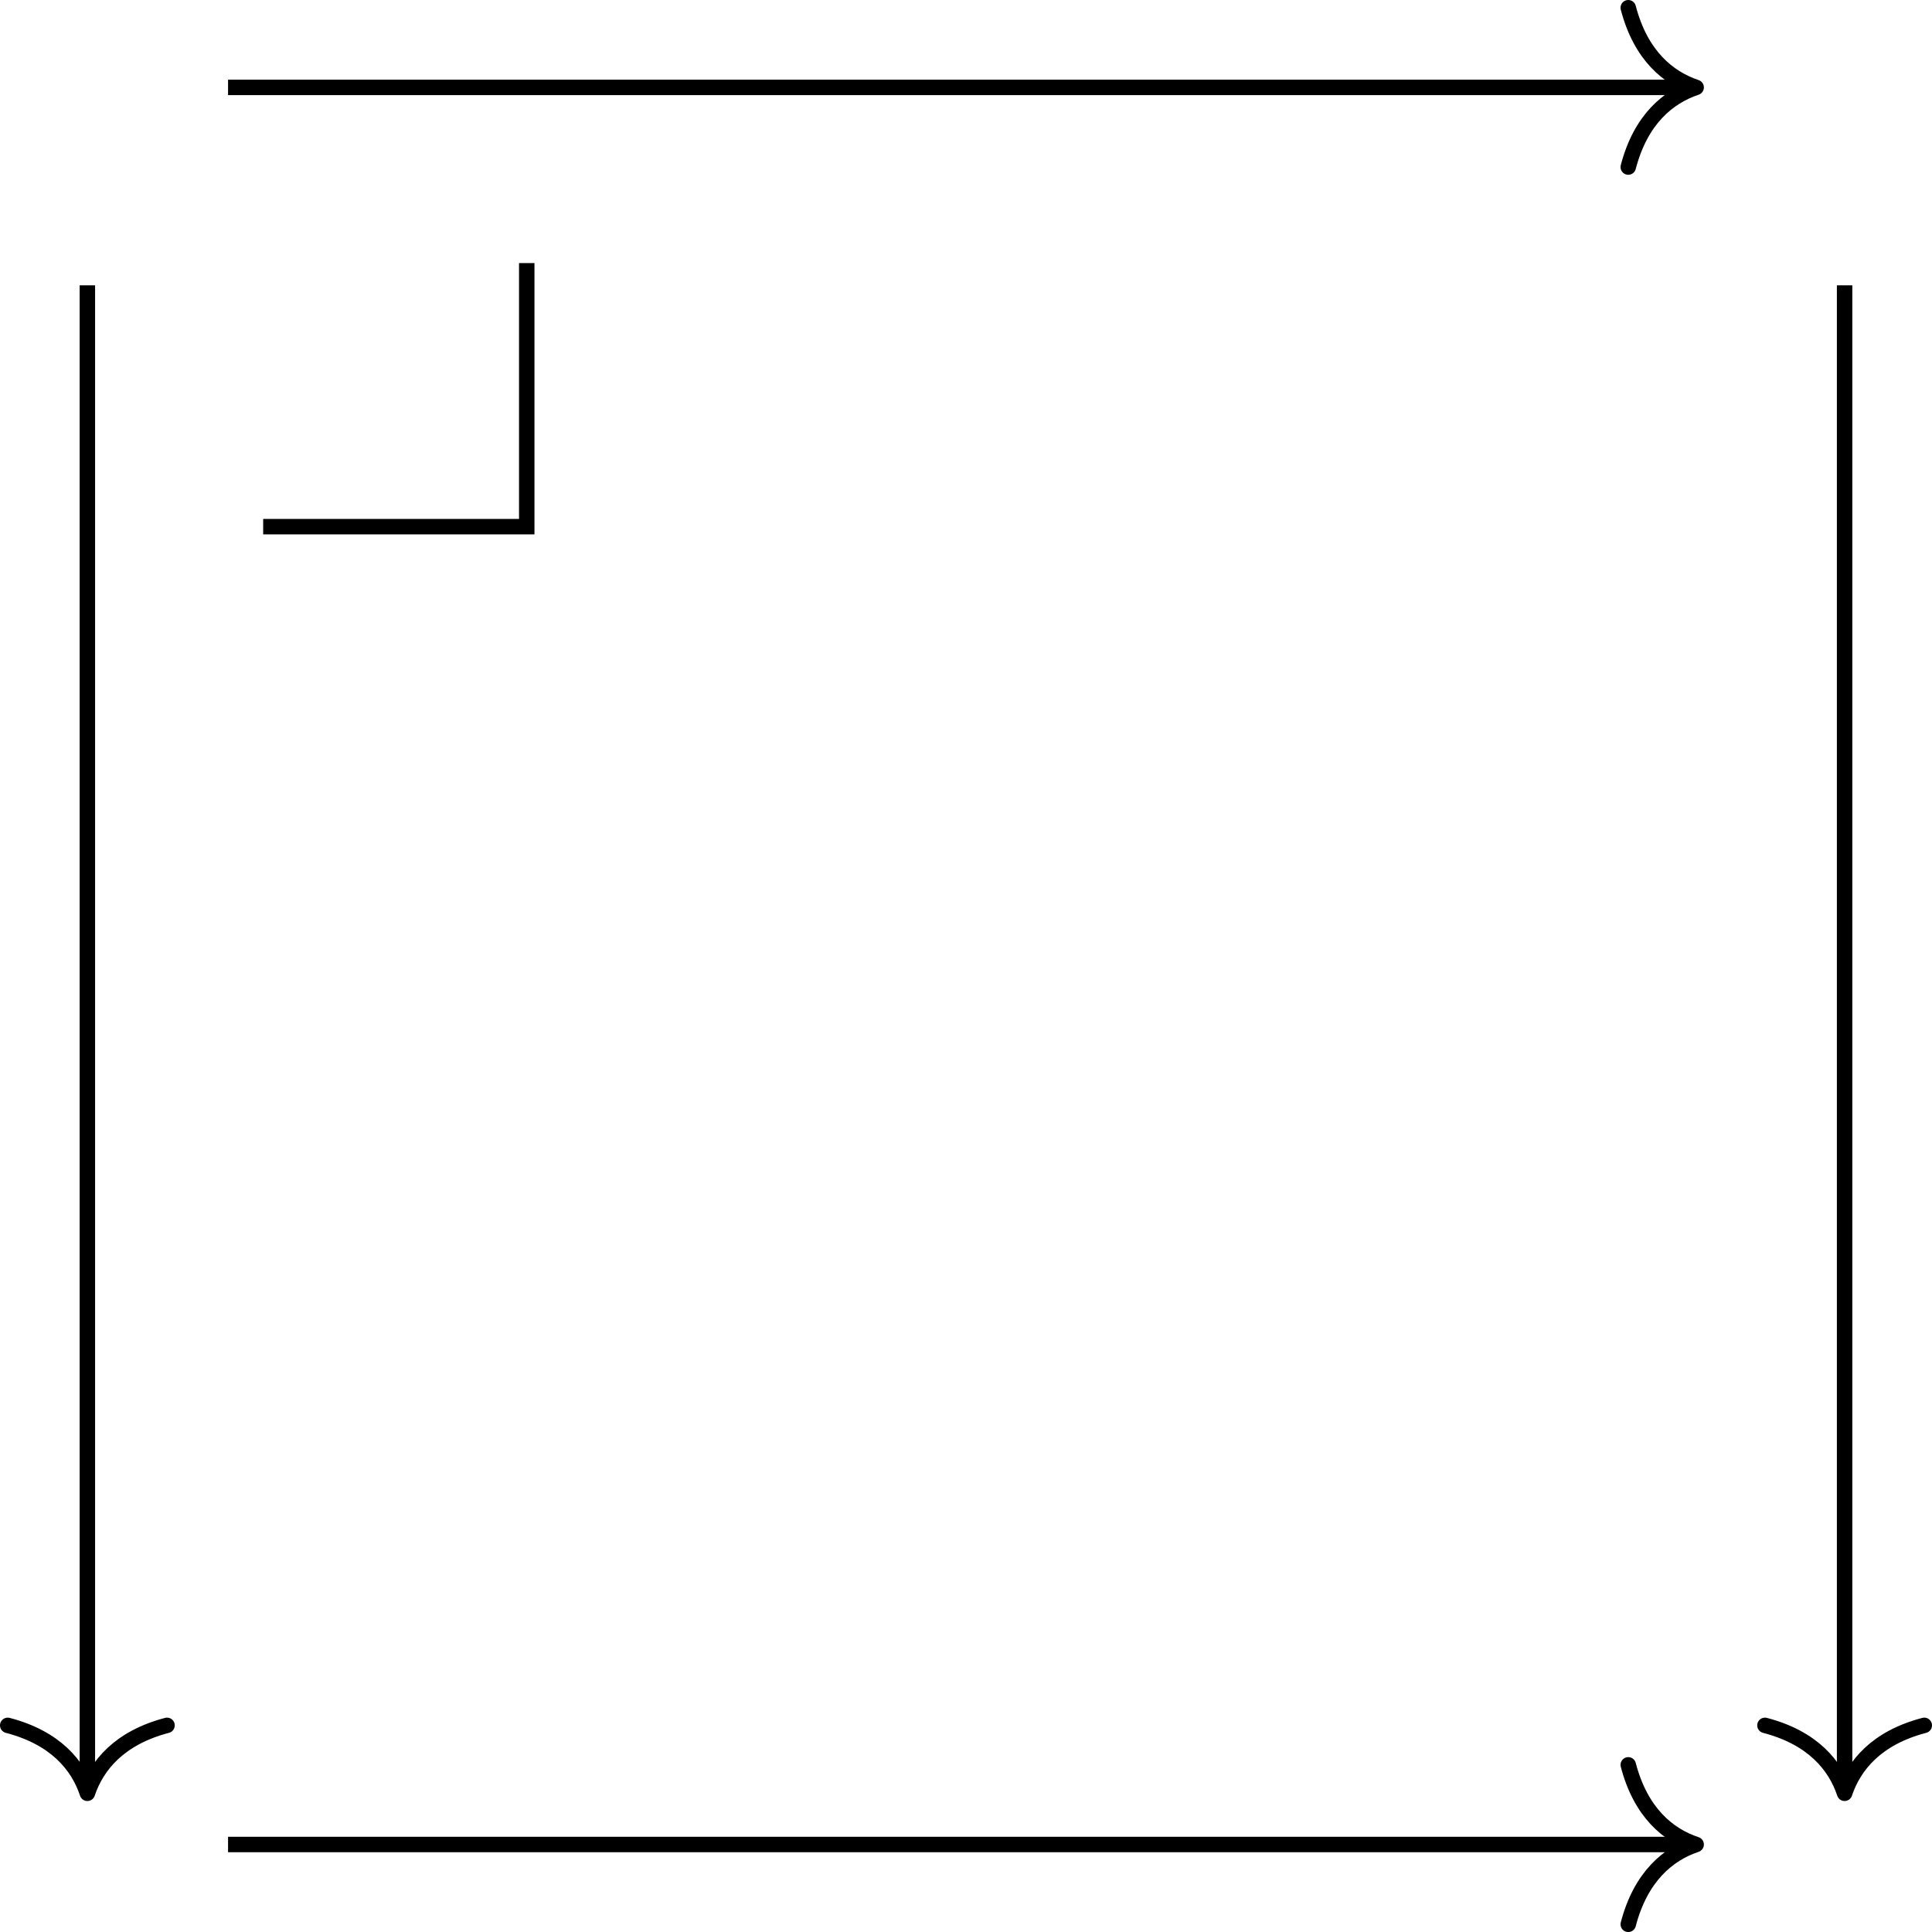 <?xml version='1.0' encoding='UTF-8'?>
<!-- This file was generated by dvisvgm 2.11.1 -->
<svg version='1.1' xmlns='http://www.w3.org/2000/svg' xmlns:xlink='http://www.w3.org/1999/xlink' width='62.334pt' height='62.334pt' viewBox='82.72 57.524 62.334 62.334'>
<g id='page1'>
<path d='M91.211 74.516H99.715V66.012' stroke='#000' fill='none' stroke-width='.498' stroke-miterlimit='10'/>
<path d='M85.539 66.73V115.133' stroke='#000' fill='none' stroke-width='.498' stroke-miterlimit='10'/>
<path d='M88.109 113.191C86.57 113.593 85.84 114.484 85.539 115.383C85.242 114.484 84.512 113.593 82.969 113.191' stroke='#000' fill='none' stroke-width='.498' stroke-miterlimit='10' stroke-linecap='round' stroke-linejoin='round'/>
<path d='M90.078 60.344H137.195' stroke='#000' fill='none' stroke-width='.498' stroke-miterlimit='10'/>
<path d='M135.254 57.773C135.656 59.316 136.547 60.043 137.445 60.344C136.547 60.645 135.656 61.371 135.254 62.914' stroke='#000' fill='none' stroke-width='.498' stroke-miterlimit='10' stroke-linecap='round' stroke-linejoin='round'/>
<path d='M142.234 66.73V115.133' stroke='#000' fill='none' stroke-width='.498' stroke-miterlimit='10'/>
<path d='M144.805 113.191C143.262 113.593 142.535 114.484 142.234 115.383C141.934 114.484 141.207 113.593 139.664 113.191' stroke='#000' fill='none' stroke-width='.498' stroke-miterlimit='10' stroke-linecap='round' stroke-linejoin='round'/>
<path d='M90.078 117.035H137.195' stroke='#000' fill='none' stroke-width='.498' stroke-miterlimit='10'/>
<path d='M135.254 114.465C135.656 116.008 136.547 116.738 137.445 117.035C136.547 117.336 135.656 118.067 135.254 119.61' stroke='#000' fill='none' stroke-width='.498' stroke-miterlimit='10' stroke-linecap='round' stroke-linejoin='round'/>
</g>
</svg>